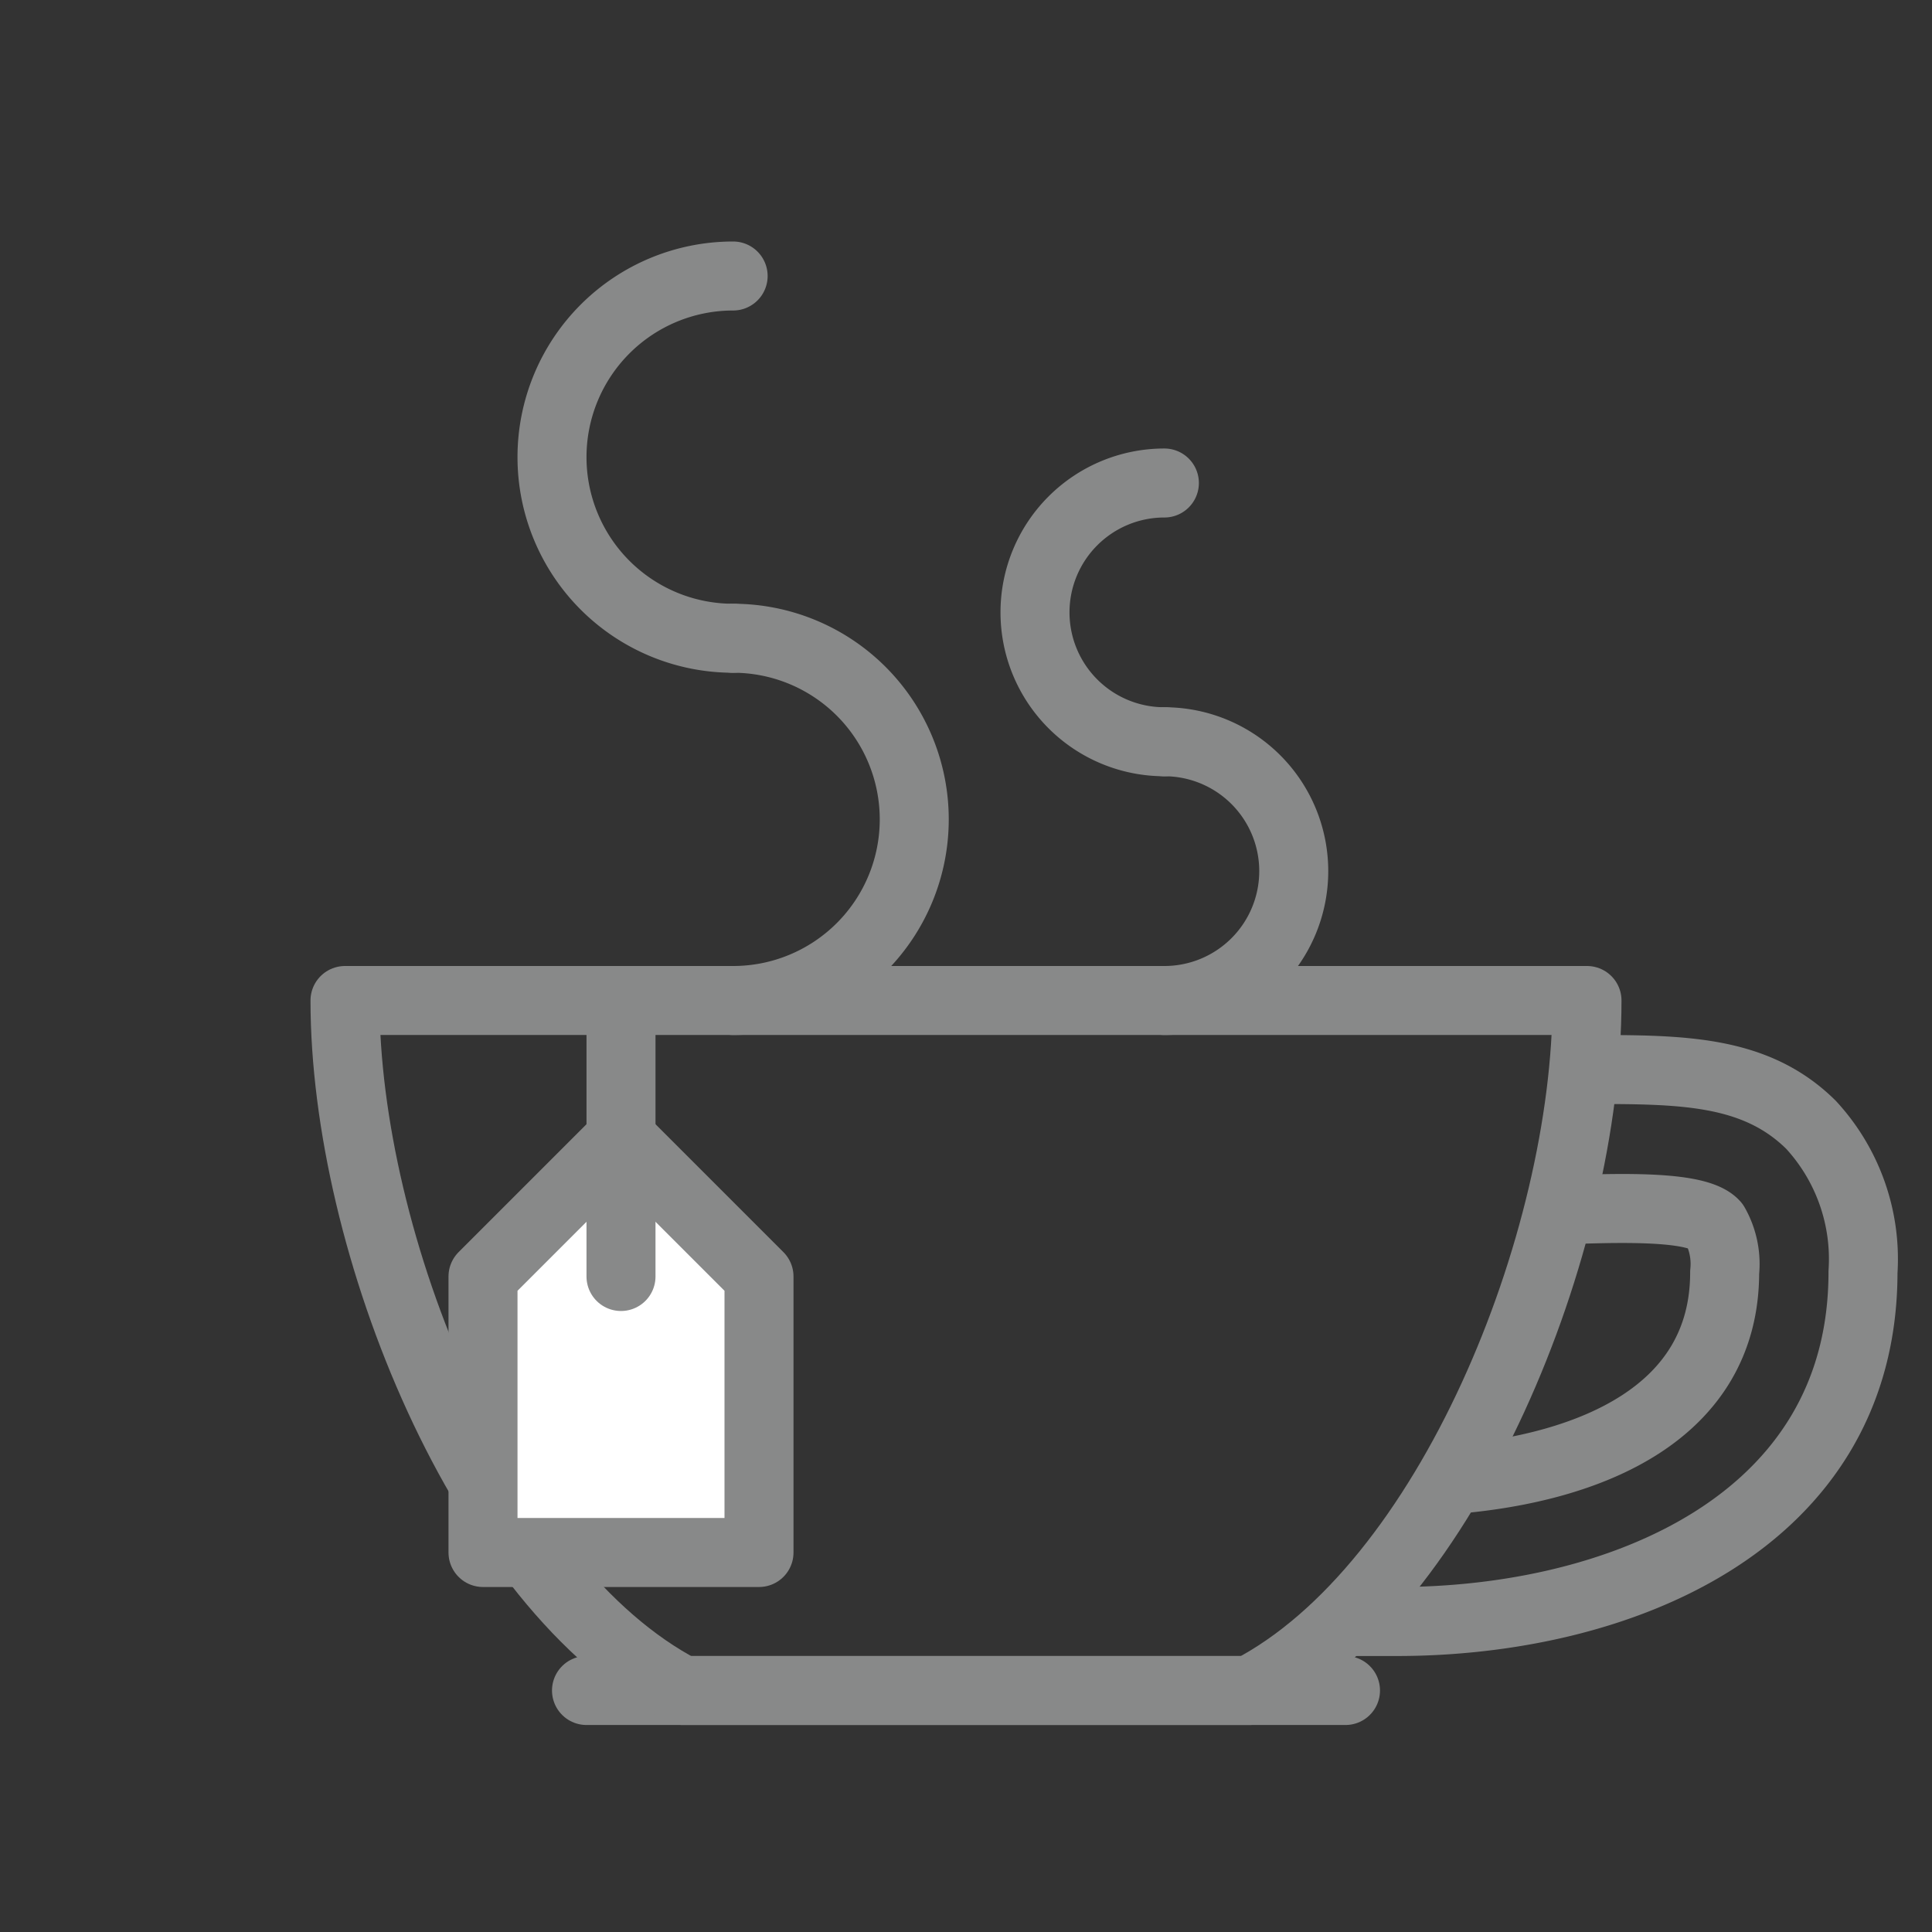 <svg id="Layer_1" data-name="Layer 1" xmlns="http://www.w3.org/2000/svg" viewBox="0 0 56 56"><rect x="0" y="0" width="56" height="56" fill="#333333" stroke="none"/><defs><style>.cls-1{fill:none;}.cls-1,.cls-2,.cls-3{stroke:#888989;stroke-linecap:round;stroke-linejoin:round;stroke-width:2px;}.cls-2{fill:#e2e2e1;}.cls-3{fill:#fff;}</style></defs><title>tea_line</title><path class="cls-1" d="M21.25,18.5a5.25,5.25,0,0,1,0,10.5"/><path class="cls-1" d="M21.25,18.5a5.25,5.25,0,0,1,0-10.5"/><path class="cls-1" d="M33.75,21.5a3.75,3.75,0,0,1,0,7.5"/><path class="cls-1" d="M33.75,21.5a3.75,3.75,0,0,1,0-7.5"/><path class="cls-1" d="M42.16,42.88c3.92-.33,7.83-1.91,7.83-6a2.32,2.32,0,0,0-.29-1.39C49.26,35,47.45,35,45.84,35.05H45.33"/><path class="cls-1" d="M46,31c2.73,0,4.87,0,6.49,1.6A5.74,5.74,0,0,1,54,36.87C54,44.16,46.89,47,40.5,47H39.3"/><line class="cls-2" x1="39" y1="49" x2="17" y2="49"/><path class="cls-1" d="M46,29H10c0,7,4,17,9.78,20H36.22C42,46,46,36,46,29Z"/><polygon class="cls-3" points="14 37 18 33 22 37 22 45 14 45 14 37"/><line class="cls-1" x1="18" y1="29" x2="18" y2="37"/></svg>